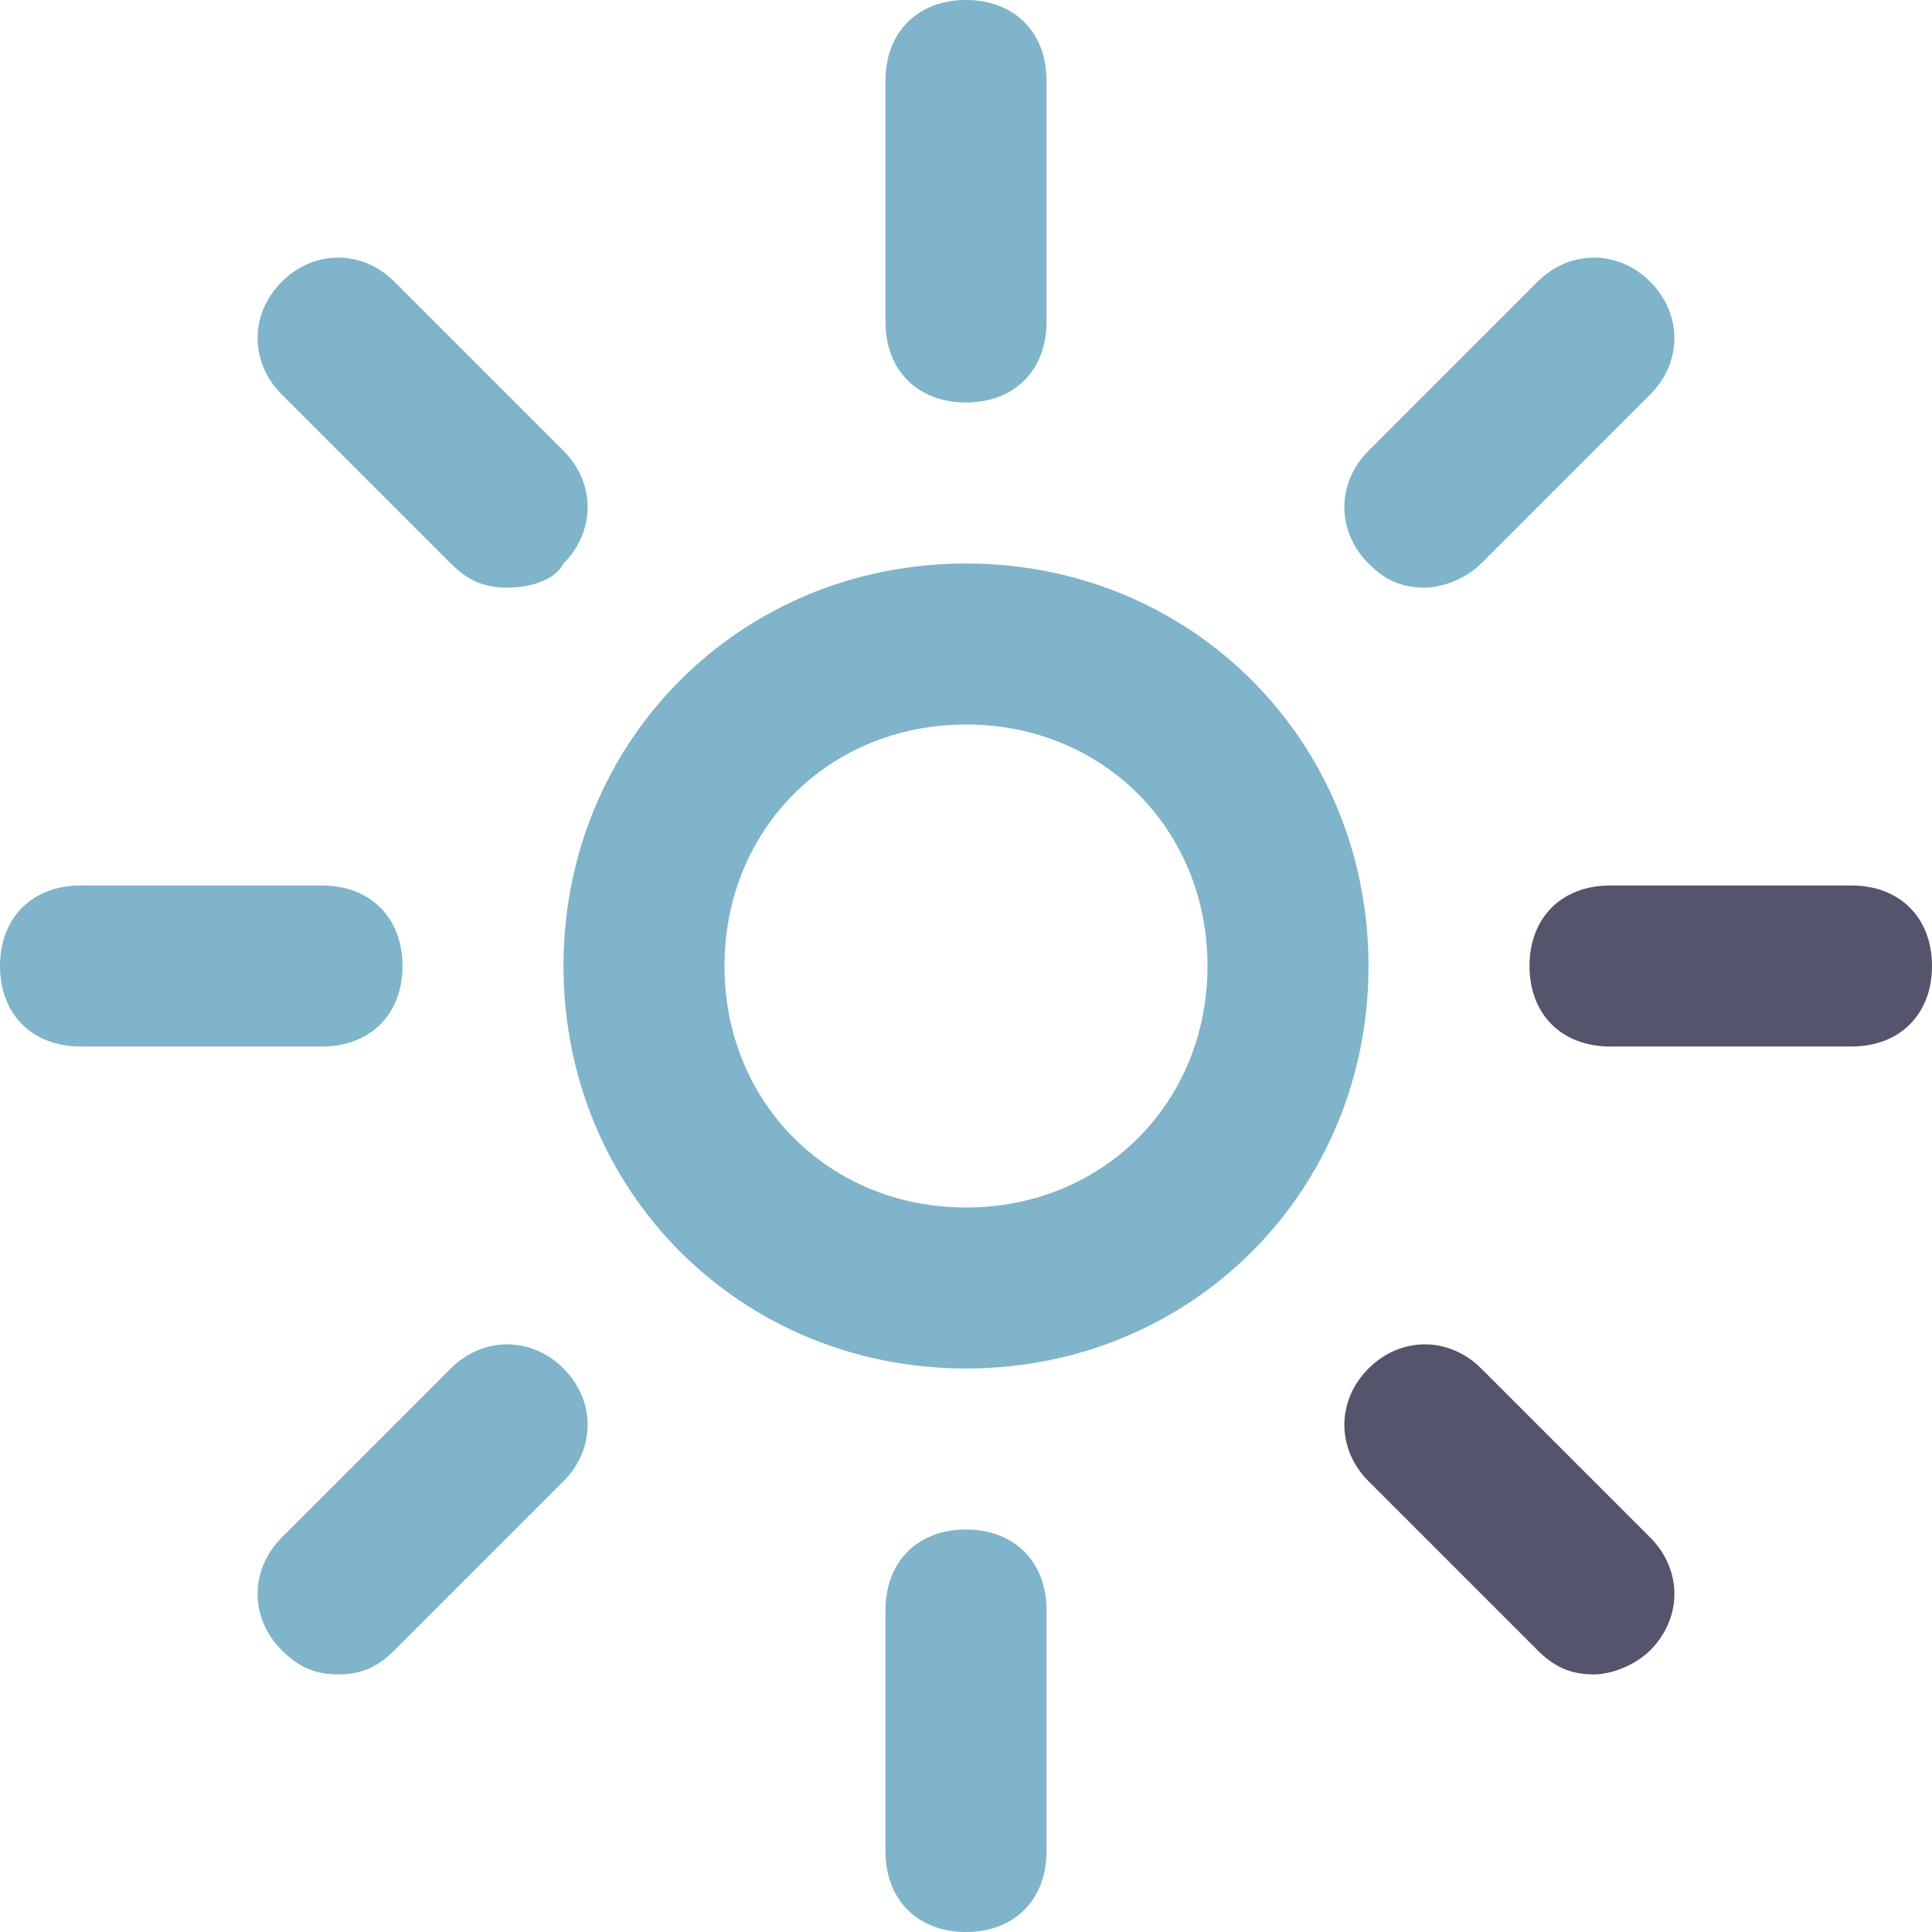 <?xml version="1.0" encoding="UTF-8" standalone="no"?>
<!-- Uploaded to: SVG Repo, www.svgrepo.com, Generator: SVG Repo Mixer Tools -->

<svg
   fill="#000000"
   version="1.1"
   id="Layer_1"
   width="800px"
   height="800px"
   viewBox="0 0 24 24"
   enable-background="new 0 0 24 24"
   xml:space="preserve"
   sodipodi:docname="brightness-60.svg"
   inkscape:version="1.3.2 (091e20ef0f, 2023-11-25, custom)"
   xmlns:inkscape="http://www.inkscape.org/namespaces/inkscape"
   xmlns:sodipodi="http://sodipodi.sourceforge.net/DTD/sodipodi-0.dtd"
   xmlns="http://www.w3.org/2000/svg"
   xmlns:svg="http://www.w3.org/2000/svg"
   xmlns:ns="&amp;#38;ns_sfw;"><defs
   id="defs19" /><sodipodi:namedview
   id="namedview19"
   pagecolor="#ffffff"
   bordercolor="#000000"
   borderopacity="0.25"
   inkscape:showpageshadow="2"
   inkscape:pageopacity="0.0"
   inkscape:pagecheckerboard="0"
   inkscape:deskcolor="#d1d1d1"
   inkscape:zoom="0.47960938"
   inkscape:cx="303.37188"
   inkscape:cy="359.66769"
   inkscape:window-width="1920"
   inkscape:window-height="1080"
   inkscape:window-x="0"
   inkscape:window-y="0"
   inkscape:window-maximized="1"
   inkscape:current-layer="g19" />
<g
   id="g19">
	<g
   id="g2"
   style="fill:#7fb4ca;fill-opacity:1">
		<g
   id="g1"
   style="fill:#7fb4ca;fill-opacity:1">
			<path
   d="M12,5c-0.6,0-1-0.4-1-1V1c0-0.6,0.4-1,1-1s1,0.4,1,1v3C13,4.6,12.6,5,12,5z"
   id="path1"
   style="fill:#7fb4ca;fill-opacity:1" />
		</g>
	</g>
	<g
   id="g4"
   style="fill:#7fb4ca;fill-opacity:1">
		<g
   id="g3"
   style="fill:#7fb4ca;fill-opacity:1">
			<path
   d="M12,24c-0.6,0-1-0.4-1-1v-3c0-0.6,0.4-1,1-1s1,0.4,1,1v3C13,23.6,12.6,24,12,24z"
   id="path2"
   style="fill:#7fb4ca;fill-opacity:1" />
		</g>
	</g>
	<g
   id="g6"
   style="fill:#54546d;fill-opacity:1">
		<g
   id="g5"
   style="fill:#54546d;fill-opacity:1">
			<path
   d="M23,13h-3c-0.6,0-1-0.4-1-1s0.4-1,1-1h3c0.6,0,1,0.4,1,1S23.6,13,23,13z"
   id="path4"
   style="fill:#54546d;fill-opacity:1" />
		</g>
	</g>
	<g
   id="g8"
   style="fill:#7fb4ca;fill-opacity:1">
		<g
   id="g7"
   style="fill:#7fb4ca;fill-opacity:1">
			<path
   d="M4,13H1c-0.6,0-1-0.4-1-1s0.4-1,1-1h3c0.6,0,1,0.4,1,1S4.6,13,4,13z"
   id="path6"
   style="fill:#7fb4ca;fill-opacity:1" />
		</g>
	</g>
	<g
   id="g10"
   style="fill:#7fb4ca;fill-opacity:1">
		<g
   id="g9"
   style="fill:#7fb4ca;fill-opacity:1">
			<path
   d="M17.7,7.3c-0.3,0-0.5-0.1-0.7-0.3c-0.4-0.4-0.4-1,0-1.4l2.1-2.1c0.4-0.4,1-0.4,1.4,0c0.4,0.4,0.4,1,0,1.4l-2.1,2.1     C18.2,7.2,17.9,7.3,17.7,7.3z"
   id="path8"
   style="fill:#7fb4ca;fill-opacity:1" />
		</g>
	</g>
	<g
   id="g12"
   style="fill:#7fb4ca;fill-opacity:1">
		<g
   id="g11"
   style="fill:#7fb4ca;fill-opacity:1">
			<path
   d="M4.2,20.8c-0.3,0-0.5-0.1-0.7-0.3c-0.4-0.4-0.4-1,0-1.4l2.1-2.1c0.4-0.4,1-0.4,1.4,0c0.4,0.4,0.4,1,0,1.4l-2.1,2.1     C4.7,20.7,4.5,20.8,4.2,20.8z"
   id="path10"
   style="fill:#7fb4ca;fill-opacity:1" />
		</g>
	</g>
	<g
   id="g14"
   style="fill:#54546d;fill-opacity:1">
		<g
   id="g13"
   style="fill:#54546d;fill-opacity:1">
			<path
   d="M19.8,20.8c-0.3,0-0.5-0.1-0.7-0.3L17,18.4c-0.4-0.4-0.4-1,0-1.4c0.4-0.4,1-0.4,1.4,0l2.1,2.1c0.4,0.4,0.4,1,0,1.4     C20.3,20.7,20,20.8,19.8,20.8z"
   id="path12"
   style="fill:#54546d;fill-opacity:1" />
		</g>
	</g>
	<g
   id="g16"
   style="fill:#7fb4ca;fill-opacity:1">
		<g
   id="g15"
   style="fill:#7fb4ca;fill-opacity:1">
			<path
   d="M6.3,7.3c-0.3,0-0.5-0.1-0.7-0.3L3.5,4.9c-0.4-0.4-0.4-1,0-1.4c0.4-0.4,1-0.4,1.4,0L7,5.6c0.4,0.4,0.4,1,0,1.4     C6.9,7.2,6.6,7.3,6.3,7.3z"
   id="path14"
   style="fill:#7fb4ca;fill-opacity:1" />
		</g>
	</g>
	<g
   id="g18"
   style="fill:#7fb4ca;fill-opacity:1">
		<g
   id="g17"
   style="fill:#7fb4ca;fill-opacity:1">
			<path
   d="M12,17c-2.8,0-5-2.2-5-5s2.2-5,5-5s5,2.2,5,5S14.8,17,12,17z M12,9c-1.7,0-3,1.3-3,3s1.3,3,3,3s3-1.3,3-3S13.7,9,12,9z"
   id="path16"
   style="fill:#7fb4ca;fill-opacity:1" />
		</g>
	</g>
</g>
</svg>
